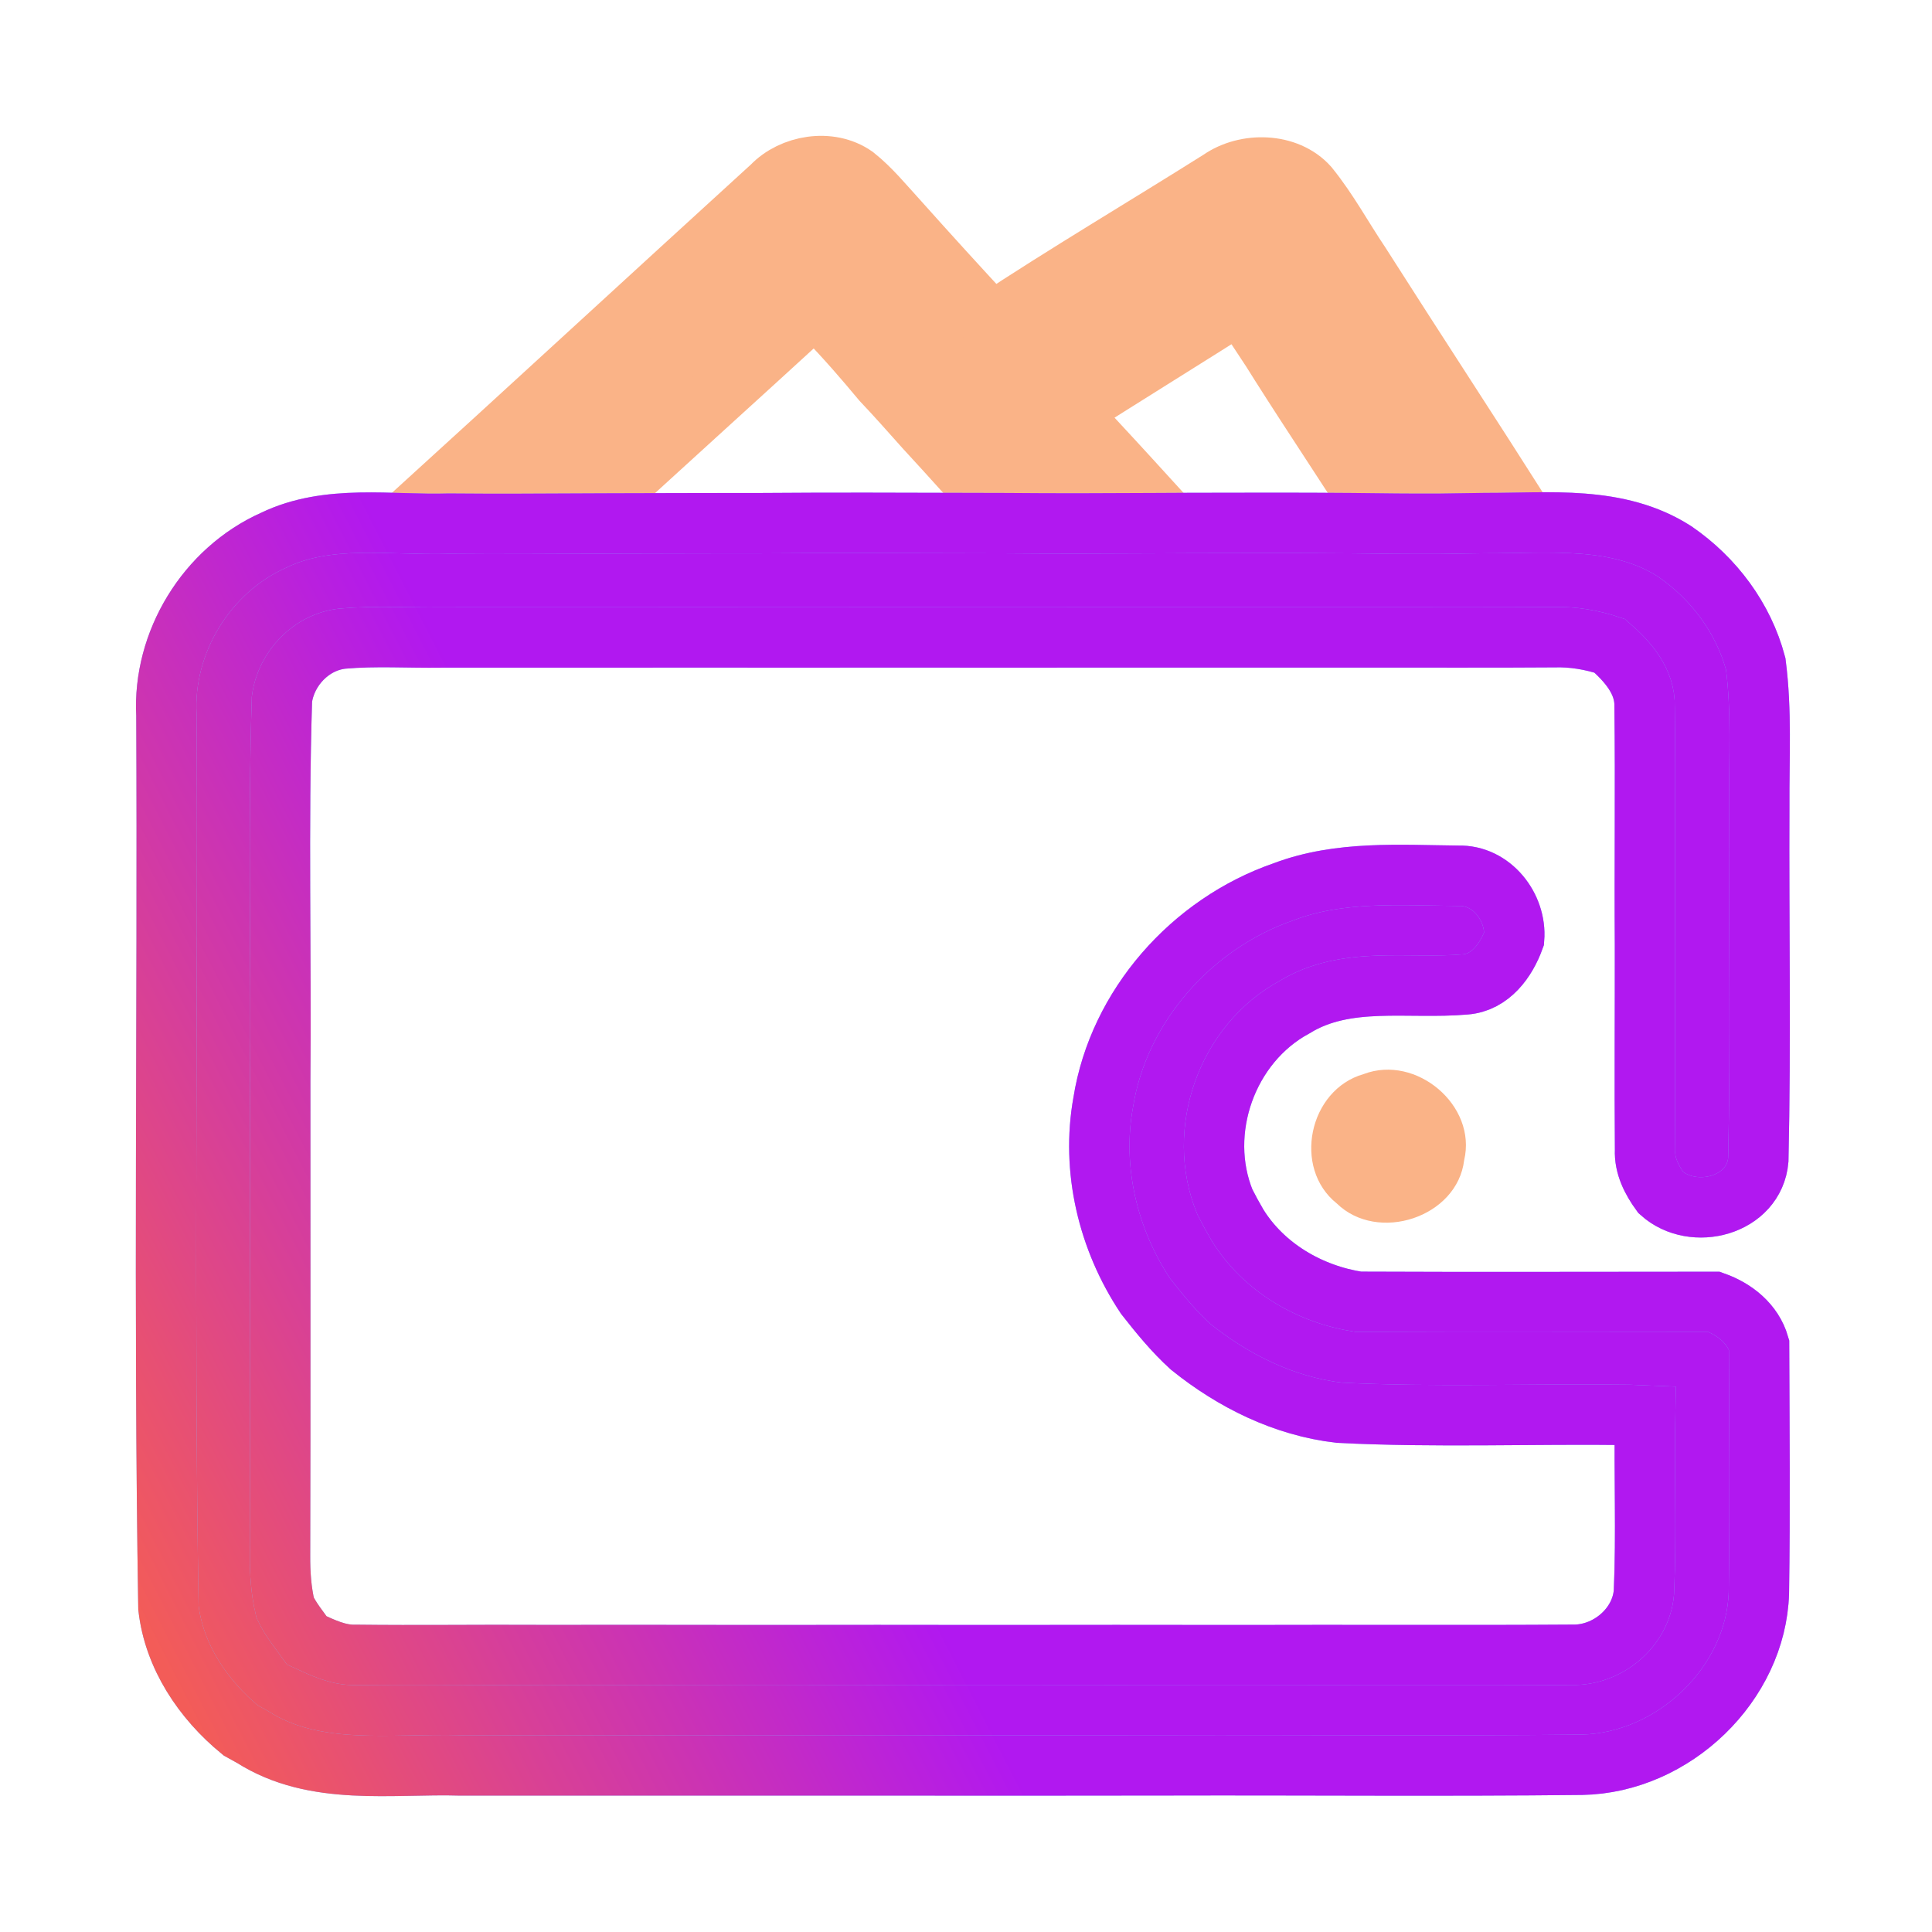 <svg width="128" height="128" viewBox="0 0 128 128" fill="none" xmlns="http://www.w3.org/2000/svg">
<path d="M56.635 11.671C54.971 10.504 52.471 10.945 51.142 12.336C43.046 19.719 34.991 27.146 26.888 34.523C28.607 34.536 30.32 34.542 32.039 34.536C34.169 34.529 36.306 34.517 38.436 34.511C43.601 29.748 48.827 25.041 54.005 20.29C54.19 20.483 54.56 20.868 54.738 21.06C56.039 22.395 57.252 23.799 58.437 25.221C59.416 26.252 60.348 27.314 61.293 28.369C63.163 30.394 64.992 32.449 66.834 34.492C70.355 34.523 73.868 34.511 77.383 34.492C75.718 32.666 74.06 30.841 72.376 29.034C71.834 28.444 71.3 27.848 70.759 27.252C74.553 24.848 78.375 22.476 82.177 20.073C82.869 21.122 83.567 22.166 84.252 23.215C84.396 23.439 84.677 23.886 84.814 24.109C87.019 27.587 89.321 31.015 91.533 34.492C93.622 34.517 95.718 34.542 97.814 34.529C98.882 34.517 99.957 34.498 101.033 34.486C97.416 28.798 93.718 23.159 90.102 17.477C88.957 15.776 87.992 13.975 86.691 12.367C85.28 10.783 82.54 10.727 80.828 11.926C75.787 15.099 70.642 18.136 65.69 21.408C63.581 19.135 61.492 16.844 59.437 14.54C58.533 13.559 57.697 12.516 56.635 11.671Z" fill="url(#paint0_linear_617_2)" stroke="url(#paint1_linear_617_2)" stroke-width="4"/>
<path d="M40.438 34.68C38.466 34.686 36.487 34.699 34.515 34.705C32.923 34.711 31.338 34.705 29.746 34.692C25.878 34.811 21.756 34.042 18.141 35.787C13.671 37.776 10.766 42.567 11.026 47.389C11.121 67.091 10.836 86.804 11.159 106.506C11.527 109.733 13.449 112.598 15.947 114.643C16.144 114.749 16.537 114.974 16.733 115.081C20.862 117.708 25.903 116.826 30.533 116.963C35.581 116.957 40.628 116.97 45.683 116.963H60.909C66.375 116.963 71.841 116.97 77.308 116.957C86.471 116.932 95.635 117.02 104.799 116.92C110.899 116.807 116.346 111.559 116.531 105.53C116.613 100.057 116.562 94.578 116.543 89.106C116.131 87.692 114.932 86.736 113.575 86.254C105.718 86.254 97.861 86.285 90.01 86.248C86.763 85.748 83.726 83.965 81.994 81.175C81.696 80.669 81.417 80.156 81.151 79.631C79.236 74.952 81.278 69.148 85.774 66.721C89.179 64.632 93.314 65.552 97.081 65.22C98.749 65.089 99.795 63.619 100.315 62.187C100.48 60.104 98.831 57.953 96.612 58.021C92.756 57.984 88.748 57.678 85.07 59.072C78.938 61.18 74.099 66.671 73.091 73.032C72.285 77.473 73.402 82.132 75.9 85.879C76.82 87.049 77.765 88.212 78.874 89.219C81.703 91.496 85.07 93.171 88.729 93.597C95.122 93.922 101.533 93.653 107.937 93.74L108.667 93.772L108.99 93.785C108.914 97.681 109.086 101.59 108.914 105.487C108.724 107.832 106.505 109.696 104.145 109.633C96.821 109.683 89.497 109.633 82.172 109.658C76.693 109.646 71.207 109.652 65.722 109.658C60.655 109.646 55.588 109.652 50.521 109.658C45.619 109.646 40.717 109.652 35.815 109.652C31.738 109.627 27.666 109.689 23.595 109.639C22.422 109.683 21.363 109.158 20.329 108.682C19.828 107.976 19.258 107.3 18.89 106.512C18.623 105.38 18.547 104.217 18.553 103.06C18.585 92.596 18.56 82.132 18.566 71.669C18.642 63.219 18.414 54.763 18.68 46.319V46.313C18.953 44.299 20.614 42.529 22.701 42.31C24.87 42.116 27.058 42.267 29.233 42.235C34.699 42.223 40.172 42.242 45.645 42.229C50.274 42.229 54.897 42.242 59.526 42.229C64.384 42.229 69.235 42.242 74.093 42.229C79.42 42.229 84.753 42.235 90.086 42.229C94.379 42.223 98.666 42.248 102.96 42.216C104.215 42.179 105.458 42.392 106.644 42.786C107.843 43.83 109.009 45.144 108.958 46.832C109.022 52.099 108.946 57.371 108.984 62.644C108.99 67.159 108.952 71.675 108.99 76.191C108.94 77.235 109.434 78.192 110.036 79.017C112.193 80.951 116.232 79.887 116.492 76.847C116.67 69.023 116.518 61.186 116.556 53.362C116.537 50.235 116.727 47.095 116.321 43.986C115.516 40.953 113.55 38.314 110.95 36.531C107.202 34.123 102.63 34.667 98.393 34.655C97.398 34.667 96.402 34.686 95.413 34.699C93.473 34.711 91.532 34.686 89.598 34.661C86.034 34.63 82.47 34.642 78.906 34.649C78.101 34.655 77.302 34.655 76.496 34.661C73.243 34.68 69.99 34.692 66.73 34.661C65.938 34.661 65.138 34.655 64.34 34.655C59.71 34.642 55.087 34.624 50.458 34.661C47.883 34.667 45.309 34.661 42.734 34.674C42.157 34.674 41.009 34.68 40.438 34.68Z" fill="url(#paint2_linear_617_2)"/>
<path d="M40.438 34.68C38.466 34.686 36.487 34.699 34.515 34.705C32.923 34.711 31.338 34.705 29.746 34.692C25.878 34.811 21.756 34.042 18.141 35.787C13.671 37.776 10.766 42.567 11.026 47.389C11.121 67.091 10.836 86.804 11.159 106.506C11.527 109.733 13.449 112.598 15.947 114.643C16.144 114.749 16.537 114.974 16.733 115.081C20.862 117.708 25.903 116.826 30.533 116.963C35.581 116.957 40.628 116.97 45.683 116.963H60.909C66.375 116.963 71.841 116.97 77.308 116.957C86.471 116.932 95.635 117.02 104.799 116.92C110.899 116.807 116.346 111.559 116.531 105.53C116.613 100.057 116.562 94.578 116.543 89.106C116.131 87.692 114.932 86.736 113.575 86.254C105.718 86.254 97.861 86.285 90.01 86.248C86.763 85.748 83.726 83.965 81.994 81.175C81.696 80.669 81.417 80.156 81.151 79.631C79.236 74.952 81.278 69.148 85.774 66.721C89.179 64.632 93.314 65.552 97.081 65.22C98.749 65.089 99.795 63.619 100.315 62.187C100.48 60.104 98.831 57.953 96.612 58.021C92.756 57.984 88.748 57.678 85.07 59.072C78.938 61.18 74.099 66.671 73.091 73.032C72.285 77.473 73.402 82.132 75.9 85.879C76.82 87.049 77.765 88.212 78.874 89.219C81.703 91.496 85.07 93.171 88.729 93.597C95.122 93.922 101.533 93.653 107.937 93.74L108.667 93.772L108.99 93.785C108.914 97.681 109.086 101.59 108.914 105.487C108.724 107.832 106.505 109.696 104.145 109.633C96.821 109.683 89.497 109.633 82.172 109.658C76.693 109.646 71.207 109.652 65.722 109.658C60.655 109.646 55.588 109.652 50.521 109.658C45.619 109.646 40.717 109.652 35.815 109.652C31.738 109.627 27.666 109.689 23.595 109.639C22.422 109.683 21.363 109.158 20.329 108.682C19.828 107.976 19.258 107.3 18.89 106.512C18.623 105.38 18.547 104.217 18.553 103.06C18.585 92.596 18.56 82.132 18.566 71.669C18.642 63.219 18.414 54.763 18.68 46.319V46.313C18.953 44.299 20.614 42.529 22.701 42.31C24.87 42.116 27.058 42.267 29.233 42.235C34.699 42.223 40.172 42.242 45.645 42.229C50.274 42.229 54.897 42.242 59.526 42.229C64.384 42.229 69.235 42.242 74.093 42.229C79.42 42.229 84.753 42.235 90.086 42.229C94.379 42.223 98.666 42.248 102.96 42.216C104.215 42.179 105.458 42.392 106.644 42.786C107.843 43.83 109.009 45.144 108.958 46.832C109.022 52.099 108.946 57.371 108.984 62.644C108.99 67.159 108.952 71.675 108.99 76.191C108.94 77.235 109.434 78.192 110.036 79.017C112.193 80.951 116.232 79.887 116.492 76.847C116.67 69.023 116.518 61.186 116.556 53.362C116.537 50.235 116.727 47.095 116.321 43.986C115.516 40.953 113.55 38.314 110.95 36.531C107.202 34.123 102.63 34.667 98.393 34.655C97.398 34.667 96.402 34.686 95.413 34.699C93.473 34.711 91.532 34.686 89.598 34.661C86.034 34.63 82.47 34.642 78.906 34.649C78.101 34.655 77.302 34.655 76.496 34.661C73.243 34.68 69.99 34.692 66.73 34.661C65.938 34.661 65.138 34.655 64.34 34.655C59.71 34.642 55.087 34.624 50.458 34.661C47.883 34.667 45.309 34.661 42.734 34.674C42.157 34.674 41.009 34.68 40.438 34.68Z" fill="url(#paint3_linear_617_2)"/>
<path d="M40.438 34.68C38.466 34.686 36.487 34.699 34.515 34.705C32.923 34.711 31.338 34.705 29.746 34.692C25.878 34.811 21.756 34.042 18.141 35.787C13.671 37.776 10.766 42.567 11.026 47.389C11.121 67.091 10.836 86.804 11.159 106.506C11.527 109.733 13.449 112.598 15.947 114.643C16.144 114.749 16.537 114.974 16.733 115.081C20.862 117.708 25.903 116.826 30.533 116.963C35.581 116.957 40.628 116.97 45.683 116.963H60.909C66.375 116.963 71.841 116.97 77.308 116.957C86.471 116.932 95.635 117.02 104.799 116.92C110.899 116.807 116.346 111.559 116.531 105.53C116.613 100.057 116.562 94.578 116.543 89.106C116.131 87.692 114.932 86.736 113.575 86.254C105.718 86.254 97.861 86.285 90.01 86.248C86.763 85.748 83.726 83.965 81.994 81.175C81.696 80.669 81.417 80.156 81.151 79.631C79.236 74.952 81.278 69.148 85.774 66.721C89.179 64.632 93.314 65.552 97.081 65.22C98.749 65.089 99.795 63.619 100.315 62.187C100.48 60.104 98.831 57.953 96.612 58.021C92.756 57.984 88.748 57.678 85.07 59.072C78.938 61.18 74.099 66.671 73.091 73.032C72.285 77.473 73.402 82.132 75.9 85.879C76.82 87.049 77.765 88.212 78.874 89.219C81.703 91.496 85.07 93.171 88.729 93.597C95.122 93.922 101.533 93.653 107.937 93.74L108.667 93.772L108.99 93.785C108.914 97.681 109.086 101.59 108.914 105.487C108.724 107.832 106.505 109.696 104.145 109.633C96.821 109.683 89.497 109.633 82.172 109.658C76.693 109.646 71.207 109.652 65.722 109.658C60.655 109.646 55.588 109.652 50.521 109.658C45.619 109.646 40.717 109.652 35.815 109.652C31.738 109.627 27.666 109.689 23.595 109.639C22.422 109.683 21.363 109.158 20.329 108.682C19.828 107.976 19.258 107.3 18.89 106.512C18.623 105.38 18.547 104.217 18.553 103.06C18.585 92.596 18.56 82.132 18.566 71.669C18.642 63.219 18.414 54.763 18.68 46.319V46.313C18.953 44.299 20.614 42.529 22.701 42.31C24.87 42.116 27.058 42.267 29.233 42.235C34.699 42.223 40.172 42.242 45.645 42.229C50.274 42.229 54.897 42.242 59.526 42.229C64.384 42.229 69.235 42.242 74.093 42.229C79.42 42.229 84.753 42.235 90.086 42.229C94.379 42.223 98.666 42.248 102.96 42.216C104.215 42.179 105.458 42.392 106.644 42.786C107.843 43.83 109.009 45.144 108.958 46.832C109.022 52.099 108.946 57.371 108.984 62.644C108.99 67.159 108.952 71.675 108.99 76.191C108.94 77.235 109.434 78.192 110.036 79.017C112.193 80.951 116.232 79.887 116.492 76.847C116.67 69.023 116.518 61.186 116.556 53.362C116.537 50.235 116.727 47.095 116.321 43.986C115.516 40.953 113.55 38.314 110.95 36.531C107.202 34.123 102.63 34.667 98.393 34.655C97.398 34.667 96.402 34.686 95.413 34.699C93.473 34.711 91.532 34.686 89.598 34.661C86.034 34.63 82.47 34.642 78.906 34.649C78.101 34.655 77.302 34.655 76.496 34.661C73.243 34.68 69.99 34.692 66.73 34.661C65.938 34.661 65.138 34.655 64.34 34.655C59.71 34.642 55.087 34.624 50.458 34.661C47.883 34.667 45.309 34.661 42.734 34.674C42.157 34.674 41.009 34.68 40.438 34.68Z" stroke="url(#paint4_linear_617_2)" stroke-width="4"/>
<path d="M40.438 34.68C38.466 34.686 36.487 34.699 34.515 34.705C32.923 34.711 31.338 34.705 29.746 34.692C25.878 34.811 21.756 34.042 18.141 35.787C13.671 37.776 10.766 42.567 11.026 47.389C11.121 67.091 10.836 86.804 11.159 106.506C11.527 109.733 13.449 112.598 15.947 114.643C16.144 114.749 16.537 114.974 16.733 115.081C20.862 117.708 25.903 116.826 30.533 116.963C35.581 116.957 40.628 116.97 45.683 116.963H60.909C66.375 116.963 71.841 116.97 77.308 116.957C86.471 116.932 95.635 117.02 104.799 116.92C110.899 116.807 116.346 111.559 116.531 105.53C116.613 100.057 116.562 94.578 116.543 89.106C116.131 87.692 114.932 86.736 113.575 86.254C105.718 86.254 97.861 86.285 90.01 86.248C86.763 85.748 83.726 83.965 81.994 81.175C81.696 80.669 81.417 80.156 81.151 79.631C79.236 74.952 81.278 69.148 85.774 66.721C89.179 64.632 93.314 65.552 97.081 65.22C98.749 65.089 99.795 63.619 100.315 62.187C100.48 60.104 98.831 57.953 96.612 58.021C92.756 57.984 88.748 57.678 85.07 59.072C78.938 61.18 74.099 66.671 73.091 73.032C72.285 77.473 73.402 82.132 75.9 85.879C76.82 87.049 77.765 88.212 78.874 89.219C81.703 91.496 85.07 93.171 88.729 93.597C95.122 93.922 101.533 93.653 107.937 93.74L108.667 93.772L108.99 93.785C108.914 97.681 109.086 101.59 108.914 105.487C108.724 107.832 106.505 109.696 104.145 109.633C96.821 109.683 89.497 109.633 82.172 109.658C76.693 109.646 71.207 109.652 65.722 109.658C60.655 109.646 55.588 109.652 50.521 109.658C45.619 109.646 40.717 109.652 35.815 109.652C31.738 109.627 27.666 109.689 23.595 109.639C22.422 109.683 21.363 109.158 20.329 108.682C19.828 107.976 19.258 107.3 18.89 106.512C18.623 105.38 18.547 104.217 18.553 103.06C18.585 92.596 18.56 82.132 18.566 71.669C18.642 63.219 18.414 54.763 18.68 46.319V46.313C18.953 44.299 20.614 42.529 22.701 42.31C24.87 42.116 27.058 42.267 29.233 42.235C34.699 42.223 40.172 42.242 45.645 42.229C50.274 42.229 54.897 42.242 59.526 42.229C64.384 42.229 69.235 42.242 74.093 42.229C79.42 42.229 84.753 42.235 90.086 42.229C94.379 42.223 98.666 42.248 102.96 42.216C104.215 42.179 105.458 42.392 106.644 42.786C107.843 43.83 109.009 45.144 108.958 46.832C109.022 52.099 108.946 57.371 108.984 62.644C108.99 67.159 108.952 71.675 108.99 76.191C108.94 77.235 109.434 78.192 110.036 79.017C112.193 80.951 116.232 79.887 116.492 76.847C116.67 69.023 116.518 61.186 116.556 53.362C116.537 50.235 116.727 47.095 116.321 43.986C115.516 40.953 113.55 38.314 110.95 36.531C107.202 34.123 102.63 34.667 98.393 34.655C97.398 34.667 96.402 34.686 95.413 34.699C93.473 34.711 91.532 34.686 89.598 34.661C86.034 34.63 82.47 34.642 78.906 34.649C78.101 34.655 77.302 34.655 76.496 34.661C73.243 34.68 69.99 34.692 66.73 34.661C65.938 34.661 65.138 34.655 64.34 34.655C59.71 34.642 55.087 34.624 50.458 34.661C47.883 34.667 45.309 34.661 42.734 34.674C42.157 34.674 41.009 34.68 40.438 34.68Z" stroke="url(#paint5_linear_617_2)" stroke-width="4"/>
<path d="M90.339 71.162C93.84 69.83 97.867 73.257 97.004 76.866C96.554 80.644 91.284 82.383 88.564 79.731C85.621 77.379 86.712 72.2 90.339 71.162Z" fill="url(#paint6_linear_617_2)"/>
<defs>
<linearGradient id="paint0_linear_617_2" x1="40.327" y1="31.759" x2="54.094" y2="-6.079" gradientUnits="userSpaceOnUse">
<stop stop-color="#fab387"/>
<stop offset="1" stop-color="#fab387"/>
</linearGradient>
<linearGradient id="paint1_linear_617_2" x1="40.327" y1="31.759" x2="54.094" y2="-6.079" gradientUnits="userSpaceOnUse">
<stop stop-color="#fab387"/>
<stop offset="1" stop-color="#fab387"/>
</linearGradient>
<linearGradient id="paint2_linear_617_2" x1="52.008" y1="78.748" x2="78.744" y2="51.241" gradientUnits="userSpaceOnUse">
<stop stop-color="#89b4fa"/>
<stop offset="1" stop-color="#89b4fa"/>
</linearGradient>
<linearGradient id="paint3_linear_617_2" x1="12.529" y1="113.533" x2="54.431" y2="92.107" gradientUnits="userSpaceOnUse">
<stop stop-color="#F35C58"/>
<stop offset="1" stop-color="#B118F0"/>
</linearGradient>
<linearGradient id="paint4_linear_617_2" x1="52.008" y1="78.748" x2="78.744" y2="51.241" gradientUnits="userSpaceOnUse">
<stop stop-color="#89b4fa"/>
<stop offset="1" stop-color="#89b4fa"/>
</linearGradient>
<linearGradient id="paint5_linear_617_2" x1="12.529" y1="113.533" x2="54.431" y2="92.107" gradientUnits="userSpaceOnUse">
<stop stop-color="#F35C58"/>
<stop offset="1" stop-color="#B118F0"/>
</linearGradient>
<linearGradient id="paint6_linear_617_2" x1="88.73" y1="79.809" x2="97.885" y2="71.733" gradientUnits="userSpaceOnUse">
<stop stop-color="#fab387"/>
<stop offset="1" stop-color="#fab387"/>
</linearGradient>
</defs>
</svg>
